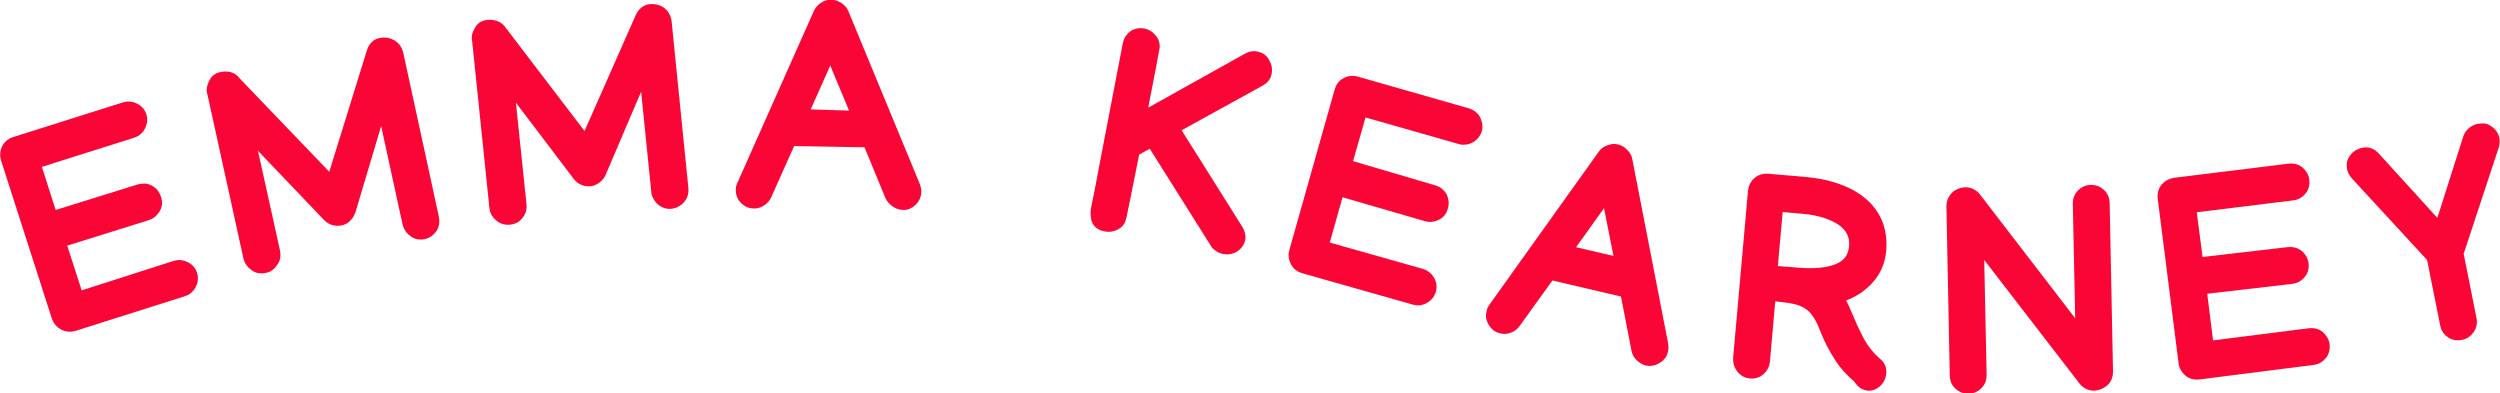 <?xml version="1.0" encoding="utf-8"?>
<!-- Generator: Adobe Illustrator 23.1.1, SVG Export Plug-In . SVG Version: 6.00 Build 0)  -->
<svg version="1.1" id="Layer_1" xmlns="http://www.w3.org/2000/svg" xmlns:xlink="http://www.w3.org/1999/xlink" x="0px" y="0px"
	 viewBox="0 0 739.7 116.3" style="enable-background:new 0 0 739.7 116.3;" xml:space="preserve">
<style type="text/css">
	.st0{fill:#FA0636;stroke:#FA0636;stroke-width:3;stroke-miterlimit:10;}
</style>
<g>
	<path class="st0" d="M1.7,46.9c-0.3-1-0.2-2,0.3-3s1.3-1.6,2.3-1.9l32.6-10.3l0,0c1-0.3,2-0.2,3,0.3s1.7,1.3,2,2.3
		c0.3,1,0.2,2-0.3,3c-0.5,1-1.3,1.7-2.3,2l0,0l-28.8,9.1l5,15.6l25.7-8c1.1-0.3,2.1-0.3,3.1,0.3c1,0.5,1.6,1.4,2,2.6
		c0.3,1,0.2,2-0.4,2.9c-0.6,1-1.3,1.6-2.3,1.9l0,0l-25.6,8l5.2,16.1l28.7-9.2l0,0c1-0.3,2-0.2,3,0.3c1,0.5,1.7,1.3,2,2.3
		c0.3,1,0.2,2.1-0.3,3c-0.5,1-1.3,1.7-2.3,2l0,0L21.8,96.5c-1,0.3-2,0.2-3-0.3c-1-0.5-1.6-1.3-2-2.3L1.7,46.9z"/>
	<path class="st0" d="M78.3,79.3c-1.1,0.2-2.1,0.1-3-0.6c-0.9-0.6-1.5-1.4-1.8-2.5L62.9,27.9c-0.1-0.2-0.1-0.5-0.2-0.7
		c-0.1-0.4-0.1-0.7,0-1.1c0.1-0.4,0.2-0.8,0.4-1.2c0.4-1.1,1.2-1.9,2.4-2.1c1.9-0.4,3.3,0,4.3,1.4l28.3,29.5L110,15.3
		c0.5-1.5,1.4-2.4,2.7-2.6c1.1-0.2,2.2-0.1,3.2,0.5c1,0.6,1.6,1.4,1.9,2.5l10.6,48.8c0.2,1.1,0.1,2.1-0.5,3
		c-0.6,0.9-1.4,1.5-2.5,1.8c-1.1,0.2-2.1,0.1-3-0.6c-0.9-0.6-1.5-1.4-1.8-2.5L113,31.3l-9.3,31.2c-0.2,0.5-0.5,1.1-1,1.6
		c-0.5,0.6-1.1,0.9-1.8,1.1c-1.5,0.3-2.8,0-3.9-1.1L73.7,39.7l7.7,34.8l0,0c0.2,1.1,0.1,2.1-0.6,3C80.2,78.5,79.4,79.1,78.3,79.3z"
		/>
	<path class="st0" d="M150.7,65c-1.1,0.1-2.1-0.2-2.9-0.9c-0.9-0.7-1.4-1.6-1.5-2.7l-5.1-49.3c-0.1-0.2-0.1-0.5-0.1-0.7
		c0-0.4,0-0.7,0.1-1.1c0.1-0.4,0.3-0.7,0.5-1.1c0.5-1.1,1.4-1.7,2.6-1.8c1.9-0.2,3.3,0.4,4.2,1.8l24.8,32.5l16.2-36.7
		c0.7-1.4,1.7-2.2,3-2.3c1.1-0.1,2.2,0.2,3.1,0.8c0.9,0.7,1.4,1.6,1.6,2.7l5,49.7c0.1,1.1-0.2,2.1-0.9,2.9s-1.6,1.3-2.7,1.5
		c-1.1,0.1-2.1-0.2-2.9-0.9s-1.4-1.6-1.5-2.7l-3.6-35.5l-12.8,30c-0.2,0.5-0.6,1-1.2,1.5c-0.6,0.5-1.2,0.8-1.9,0.9
		c-1.5,0.2-2.8-0.4-3.7-1.5l-20.4-26.9l3.7,35.5v0c0.1,1.1-0.2,2.1-0.9,2.9C152.7,64.5,151.8,64.9,150.7,65z"/>
	<path class="st0" d="M242.2,3.8c0.3-0.7,0.8-1.2,1.5-1.7s1.4-0.7,2.2-0.7c0.7,0,1.4,0.3,2.2,0.7c0.7,0.5,1.2,1,1.5,1.7l21.2,51.3
		c0.2,0.5,0.3,1.1,0.3,1.6c0,1.1-0.4,2-1.2,2.8c-0.8,0.8-1.7,1.2-2.8,1.1c-0.8,0-1.5-0.3-2.2-0.8c-0.7-0.5-1.2-1.1-1.5-1.7l-6.6-16
		L234,41.7l-7.2,16.1c-0.3,0.7-0.8,1.2-1.5,1.7s-1.5,0.7-2.2,0.7c-1.1,0-2-0.4-2.8-1.2c-0.8-0.8-1.1-1.7-1.1-2.8
		c0-0.6,0.1-1.1,0.4-1.6L242.2,3.8z M245.7,15.6l-8.1,18.2l15.9,0.5L245.7,15.6z"/>
	<path class="st0" d="M324.4,61.2c0.2-1.1,0.5-2.4,0.8-3.9c0.3-1.5,0.7-3.5,1.1-5.8l7.4-38.5c0.2-1.1,0.8-1.9,1.6-2.5s1.9-0.8,3-0.6
		c1.1,0.2,1.9,0.8,2.6,1.7s0.9,1.9,0.6,3c-0.6,3.3-1.2,6.7-1.9,10.1s-1.3,6.7-1.9,10l31.2-17.4c1-0.6,1.9-0.8,2.8-0.6
		c1.1,0.2,2,0.8,2.5,1.8c0.6,1,0.8,2,0.6,3c-0.2,1.1-0.8,1.9-1.9,2.5l-25.4,14l18.8,29.9c0.6,1,0.8,1.9,0.7,2.7
		c-0.2,1.1-0.8,1.9-1.7,2.5s-2,0.8-3,0.6c-0.5-0.1-0.9-0.2-1.4-0.5s-0.9-0.6-1.2-1l-19-30.2l-5,2.8c-1,4.9-1.8,9.1-2.5,12.6
		c-0.7,3.5-1.2,5.8-1.4,6.8c-0.2,1.1-0.8,1.9-1.8,2.4s-1.9,0.6-2.9,0.4c-1.5-0.3-2.4-1-2.7-2.1C324.1,63.8,324.1,62.5,324.4,61.2z"
		/>
	<path class="st0" d="M396.4,26.7c0.3-1,0.9-1.8,1.9-2.3c1-0.5,2-0.6,3-0.3l32.9,9.4l0,0c1,0.3,1.9,0.9,2.4,1.9c0.5,1,0.7,2,0.4,3
		c-0.3,1-0.9,1.8-1.9,2.4c-1,0.5-2,0.7-3,0.4l0,0l-29.1-8.3l-4.5,15.8l25.8,7.6c1.1,0.3,1.9,1,2.4,1.9c0.5,1,0.6,2.1,0.2,3.3
		c-0.3,1-0.9,1.8-1.9,2.2c-1,0.5-2,0.6-3,0.3l0,0l-25.8-7.5l-4.6,16.3l29,8.2l0,0c1,0.3,1.8,0.9,2.4,1.9s0.7,2,0.4,3
		c-0.3,1.1-0.9,1.8-1.9,2.4s-2,0.7-3,0.4l0,0l-32.8-9.3c-1-0.3-1.9-0.9-2.4-1.9c-0.5-1-0.7-2-0.4-3L396.4,26.7z"/>
	<path class="st0" d="M474.3,45.7c0.4-0.6,1-1,1.8-1.3s1.5-0.4,2.3-0.2c0.7,0.2,1.4,0.5,2,1.2c0.6,0.6,1,1.3,1.1,2l10.6,54.5
		c0.1,0.6,0.1,1.1,0,1.7c-0.2,1.1-0.8,1.9-1.8,2.5c-0.9,0.6-1.9,0.8-3,0.6c-0.7-0.2-1.4-0.6-2-1.2c-0.6-0.6-1-1.3-1.1-2l-3.3-17
		l-22.2-5.2l-10.3,14.3c-0.4,0.6-1,1.1-1.8,1.4s-1.6,0.4-2.3,0.2c-1.1-0.2-1.9-0.8-2.5-1.8c-0.6-0.9-0.8-1.9-0.5-3
		c0.1-0.6,0.4-1.1,0.7-1.5L474.3,45.7z M475.4,57.9l-11.6,16.2l15.5,3.6L475.4,57.9z"/>
	<path class="st0" d="M556.6,110.6c-0.1,1-0.6,1.9-1.4,2.6s-1.7,1-2.5,0.9c-0.7-0.1-1.4-0.4-1.9-0.9c-0.5-0.6-0.9-1-1-1.3
		c-2.3-1.9-4.2-4-5.7-6.4s-2.8-4.8-3.9-7.5c-0.9-2.4-1.8-4.3-2.8-5.6c-1-1.4-2.3-2.4-3.8-3.1c-1.5-0.7-3.6-1.1-6.1-1.4l-3.6-0.4
		l-1.7,19.3l0,0.1c-0.1,1.1-0.6,1.9-1.4,2.7c-0.8,0.7-1.8,1-2.9,0.9c-1.1-0.1-2-0.6-2.7-1.5s-1-2-0.9-3.1l4.4-49.4
		c0.1-1.1,0.6-2,1.4-2.7c0.8-0.7,1.8-1,2.9-0.9l10.6,0.9l0.9,0.1c4.6,0.4,8.6,1.5,12,3.1c3.5,1.7,6.1,3.9,7.9,6.8
		c1.8,2.9,2.5,6.3,2.2,10.2c-0.2,2.6-1,4.8-2.2,6.7c-1.2,1.9-2.8,3.4-4.6,4.7c-1.8,1.2-3.8,2.1-5.8,2.7c0.8,1.2,1.6,2.7,2.3,4.5
		c1.3,3.1,2.5,5.8,3.8,8.2s3,4.6,5.2,6.5c0.5,0.4,0.8,0.8,1.1,1.4C556.6,109.2,556.7,109.9,556.6,110.6z M533.8,61.8l-7.7-0.7
		l-1.7,19l7.7,0.6c4.9,0.4,8.8,0,11.7-1.2c2.9-1.2,4.5-3.3,4.8-6.5c0.3-3.2-1-5.8-3.7-7.7C542,63.4,538.3,62.2,533.8,61.8z"/>
	<path class="st0" d="M577.4,60.9c0-1.1,0.4-2,1.2-2.8s1.8-1.1,2.9-1.2c1.2,0,2.3,0.5,3.1,1.5l31,40.3l-0.8-38.5
		c0-1.1,0.3-2,1.1-2.8s1.7-1.2,2.8-1.2s2,0.3,2.8,1.1c0.8,0.7,1.2,1.7,1.2,2.7l1,50.1c0,1.1-0.4,2.1-1.2,2.8s-1.8,1.1-2.9,1.2
		c-1.2,0-2.3-0.5-3.1-1.5l-31-40.2l0.8,38.6c0,1.1-0.3,2-1.1,2.8c-0.8,0.8-1.7,1.2-2.8,1.2c-1.1,0-2-0.3-2.8-1.1
		c-0.8-0.7-1.2-1.6-1.2-2.7L577.4,60.9z"/>
	<path class="st0" d="M639.9,58.5c-0.1-1.1,0.1-2,0.8-2.9c0.7-0.8,1.6-1.3,2.7-1.5l34-4.2l0,0c1.1-0.1,2.1,0.1,2.9,0.8
		s1.4,1.6,1.5,2.7s-0.1,2.1-0.8,2.9c-0.7,0.9-1.6,1.4-2.7,1.5l0,0l-30,3.7l2.1,16.2l26.7-3.1c1.1-0.1,2.1,0.1,3,0.8
		c0.8,0.7,1.4,1.7,1.5,2.9c0.1,1.1-0.2,2-0.9,2.8c-0.7,0.8-1.6,1.3-2.6,1.4l0,0l-26.7,3.1l2.1,16.8l29.9-3.8l0,0
		c1.1-0.1,2.1,0.1,2.9,0.8s1.4,1.6,1.5,2.7c0.1,1.1-0.1,2.1-0.8,2.9c-0.7,0.9-1.6,1.4-2.7,1.5l0,0l-33.8,4.3
		c-1.1,0.1-2.1-0.1-2.9-0.8s-1.4-1.6-1.5-2.6L639.9,58.5z"/>
	<path class="st0" d="M695.9,49.7c-0.2-1.1,0-2,0.7-2.9c0.7-0.9,1.6-1.4,2.6-1.6c1.3-0.3,2.5,0.1,3.5,1.2l19.1,21l8.5-26.7
		c0.2-0.5,0.5-1,1-1.5c0.5-0.5,1.1-0.8,1.7-1c0.6-0.1,1.2-0.2,1.7-0.2c0.5,0,1.1,0.2,1.7,0.7c0.9,0.6,1.4,1.4,1.6,2.2
		c0.2,0.8,0.1,1.6-0.1,2.3l-10.5,31.8l3.9,19.5c0.2,1,0,2-0.6,2.9c-0.6,0.9-1.5,1.5-2.5,1.7c-1.1,0.2-2.1,0.1-3-0.5
		s-1.5-1.4-1.7-2.4l0-0.1l-4-19.9L697,51.8C696.5,51.3,696.1,50.6,695.9,49.7z"/>
</g>
</svg>
